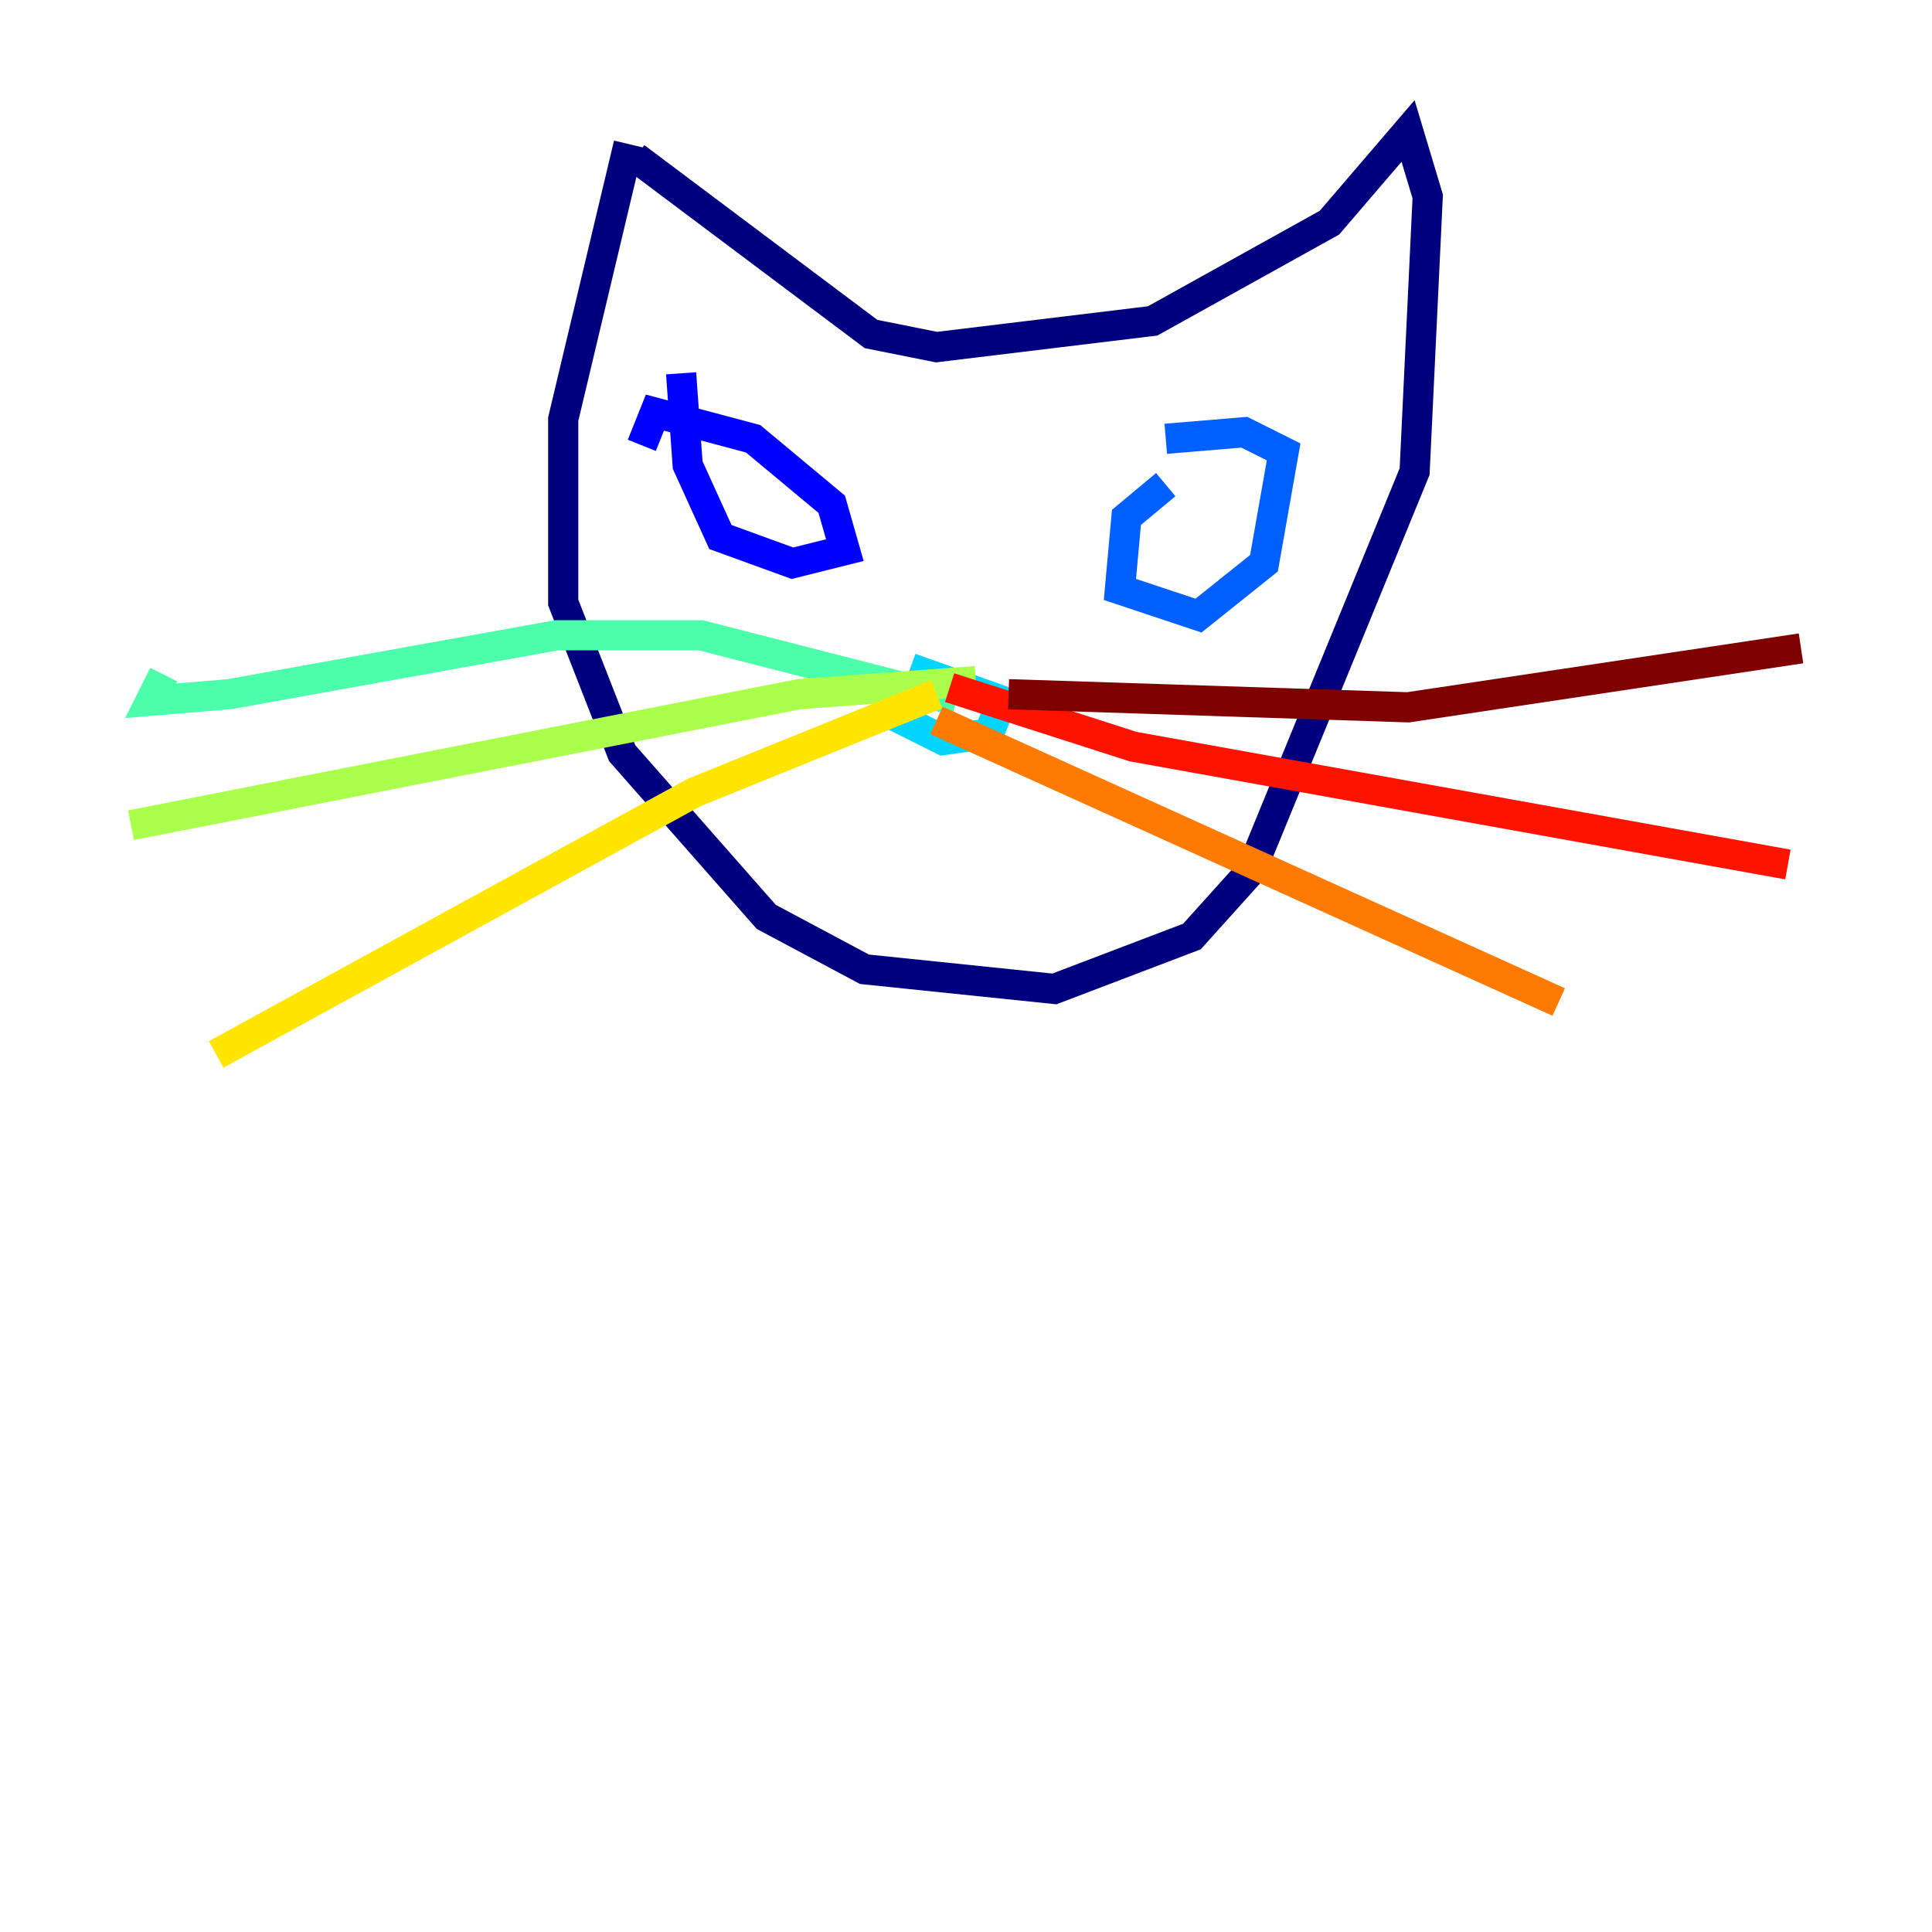 <?xml version="1.0" encoding="utf-8" ?>
<svg baseProfile="tiny" height="128" version="1.2" viewBox="0,0,128,128" width="128" xmlns="http://www.w3.org/2000/svg" xmlns:ev="http://www.w3.org/2001/xml-events" xmlns:xlink="http://www.w3.org/1999/xlink"><defs /><polyline fill="none" points="41.654,9.546 37.315,27.77 37.315,39.919 41.22,49.898 50.766,60.746 57.275,64.217 69.858,65.519 78.969,62.047 82.875,57.709 93.722,31.241 94.59,13.017 93.288,8.678 88.081,14.752 76.366,21.261 62.047,22.997 57.709,22.129 42.088,10.414" stroke="#00007f" stroke-width="2" /><polyline fill="none" points="45.125,24.732 45.559,30.807 47.729,35.58 52.502,37.315 55.973,36.447 55.105,33.41 49.898,29.071 43.39,27.336 42.522,29.505" stroke="#0000fe" stroke-width="2" /><polyline fill="none" points="77.234,32.108 74.63,34.278 74.197,39.051 79.403,40.786 83.742,37.315 85.044,29.939 82.441,28.637 77.234,29.071" stroke="#0060ff" stroke-width="2" /><polyline fill="none" points="60.312,45.125 59.878,47.729 62.481,49.031 65.519,48.597 66.386,46.427 60.312,44.258" stroke="#00d4ff" stroke-width="2" /><polyline fill="none" points="63.349,46.427 46.427,42.088 36.881,42.088 15.186,45.993 9.98,46.427 10.848,44.691" stroke="#4cffaa" stroke-width="2" /><polyline fill="none" points="64.651,45.125 52.936,45.993 8.678,54.671" stroke="#aaff4c" stroke-width="2" /><polyline fill="none" points="62.047,45.993 45.993,52.502 14.319,69.858" stroke="#ffe500" stroke-width="2" /><polyline fill="none" points="62.047,47.729 103.268,66.386" stroke="#ff7a00" stroke-width="2" /><polyline fill="none" points="62.915,45.559 75.064,49.464 118.454,57.275" stroke="#fe1200" stroke-width="2" /><polyline fill="none" points="66.82,45.993 93.288,46.861 119.322,42.956" stroke="#7f0000" stroke-width="2" /></svg>